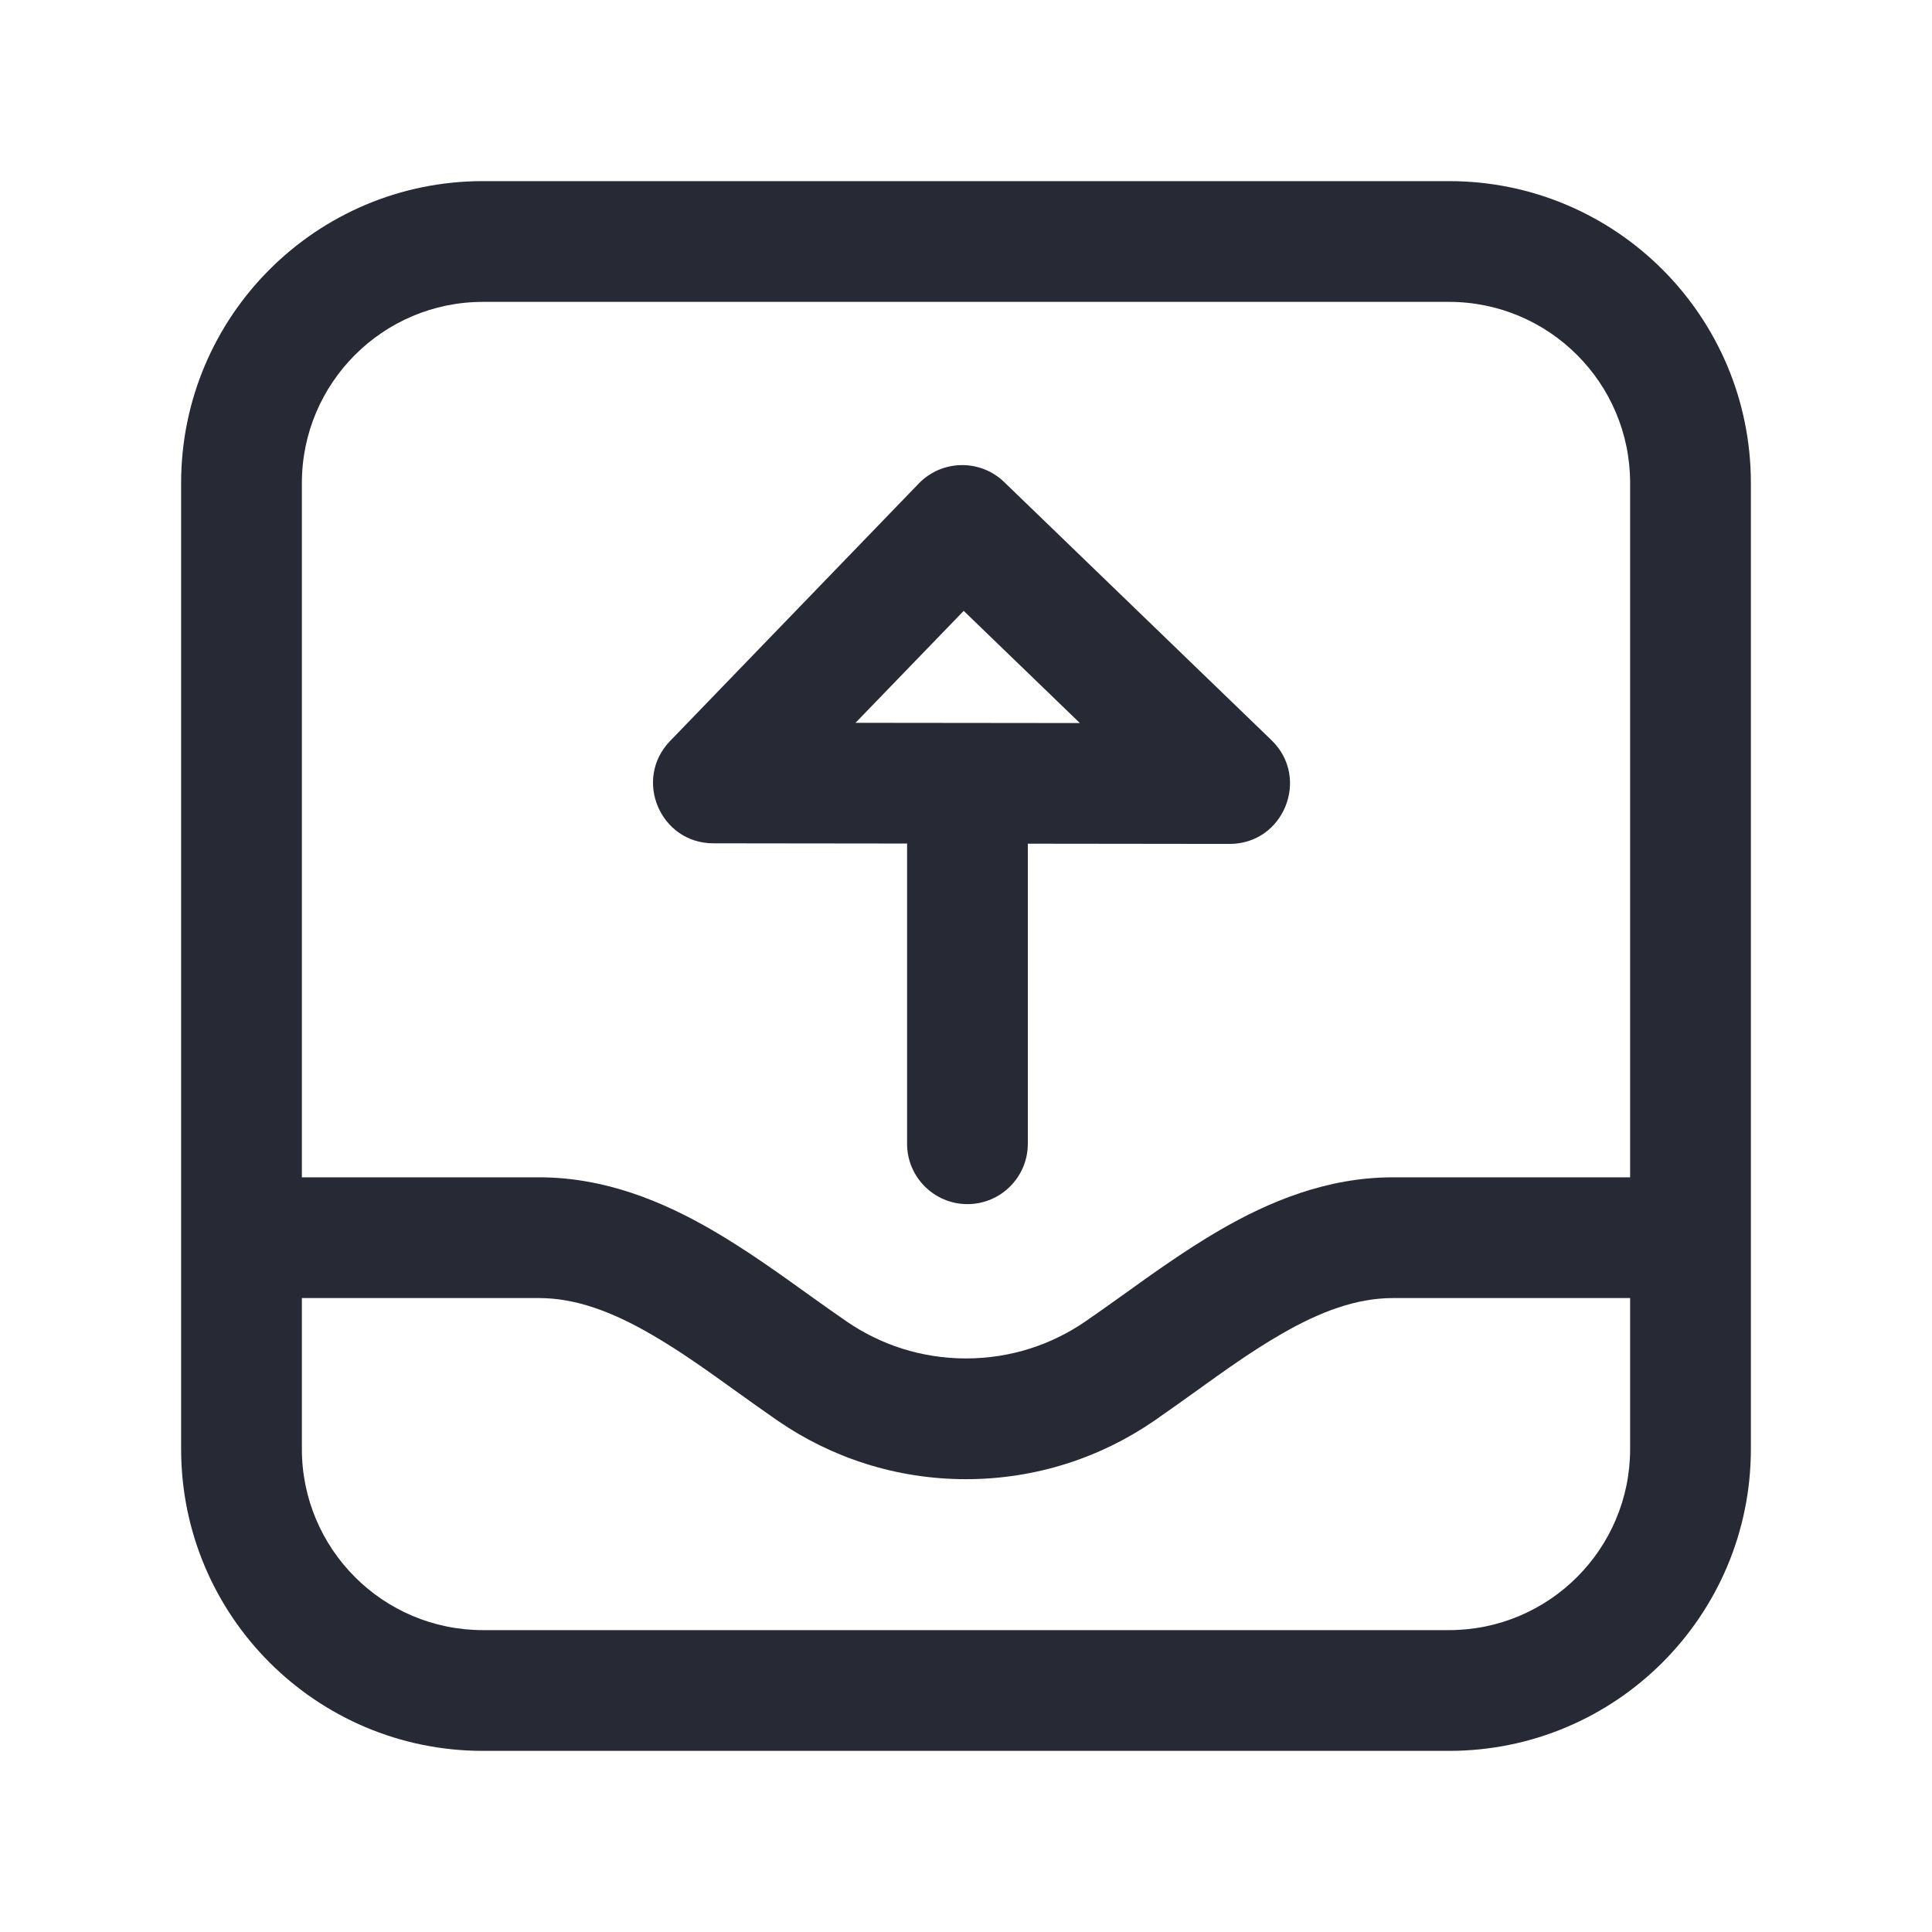 <svg width="16" height="16" viewBox="0 0 16 16" fill="none" xmlns="http://www.w3.org/2000/svg">
<path fill-rule="evenodd" clip-rule="evenodd" d="M12 2.5L4 2.5C3.172 2.5 2.5 3.172 2.5 4L2.5 9.75H4.464C5.012 9.75 5.493 9.952 5.901 10.189C6.182 10.352 6.465 10.555 6.718 10.737C6.821 10.81 6.918 10.88 7.009 10.942C7.29 11.136 7.631 11.25 8 11.25C8.369 11.25 8.71 11.136 8.991 10.942C9.082 10.88 9.179 10.81 9.282 10.737C9.535 10.555 9.818 10.352 10.099 10.189C10.507 9.952 10.988 9.75 11.536 9.75H13.5L13.5 4C13.5 3.172 12.828 2.5 12 2.5ZM13.5 10.75H11.536C11.237 10.75 10.936 10.859 10.601 11.054C10.363 11.192 10.146 11.348 9.912 11.516C9.799 11.597 9.683 11.68 9.559 11.766C9.116 12.071 8.578 12.25 8 12.25C7.422 12.25 6.884 12.071 6.441 11.766C6.317 11.68 6.201 11.597 6.088 11.516C5.854 11.348 5.637 11.192 5.399 11.054C5.064 10.859 4.763 10.75 4.464 10.75H2.5L2.5 12C2.5 12.828 3.172 13.5 4 13.5L12 13.5C12.828 13.5 13.5 12.828 13.5 12V10.75ZM4 1.5L12 1.5C13.381 1.5 14.5 2.619 14.5 4L14.5 12C14.5 13.381 13.381 14.5 12 14.5L4 14.5C2.619 14.5 1.5 13.381 1.5 12L1.5 4C1.5 2.619 2.619 1.5 4 1.5Z" fill="#272A35"/>
<path fill-rule="evenodd" clip-rule="evenodd" d="M7.981 5.059L8.943 5.988L7.085 5.986L7.981 5.059ZM5.549 6.137C5.243 6.454 5.467 6.984 5.908 6.984L10.182 6.989C10.632 6.99 10.853 6.442 10.53 6.13L8.316 3.992C8.117 3.8 7.801 3.806 7.609 4.004L5.549 6.137Z" fill="#272A35"/>
<path fill-rule="evenodd" clip-rule="evenodd" d="M8.012 9.972C8.288 9.972 8.512 9.748 8.512 9.472L8.512 7C8.512 6.724 8.288 6.5 8.012 6.5C7.736 6.5 7.512 6.724 7.512 7L7.512 9.472C7.512 9.748 7.736 9.972 8.012 9.972Z" fill="#272A35"/>
</svg>
